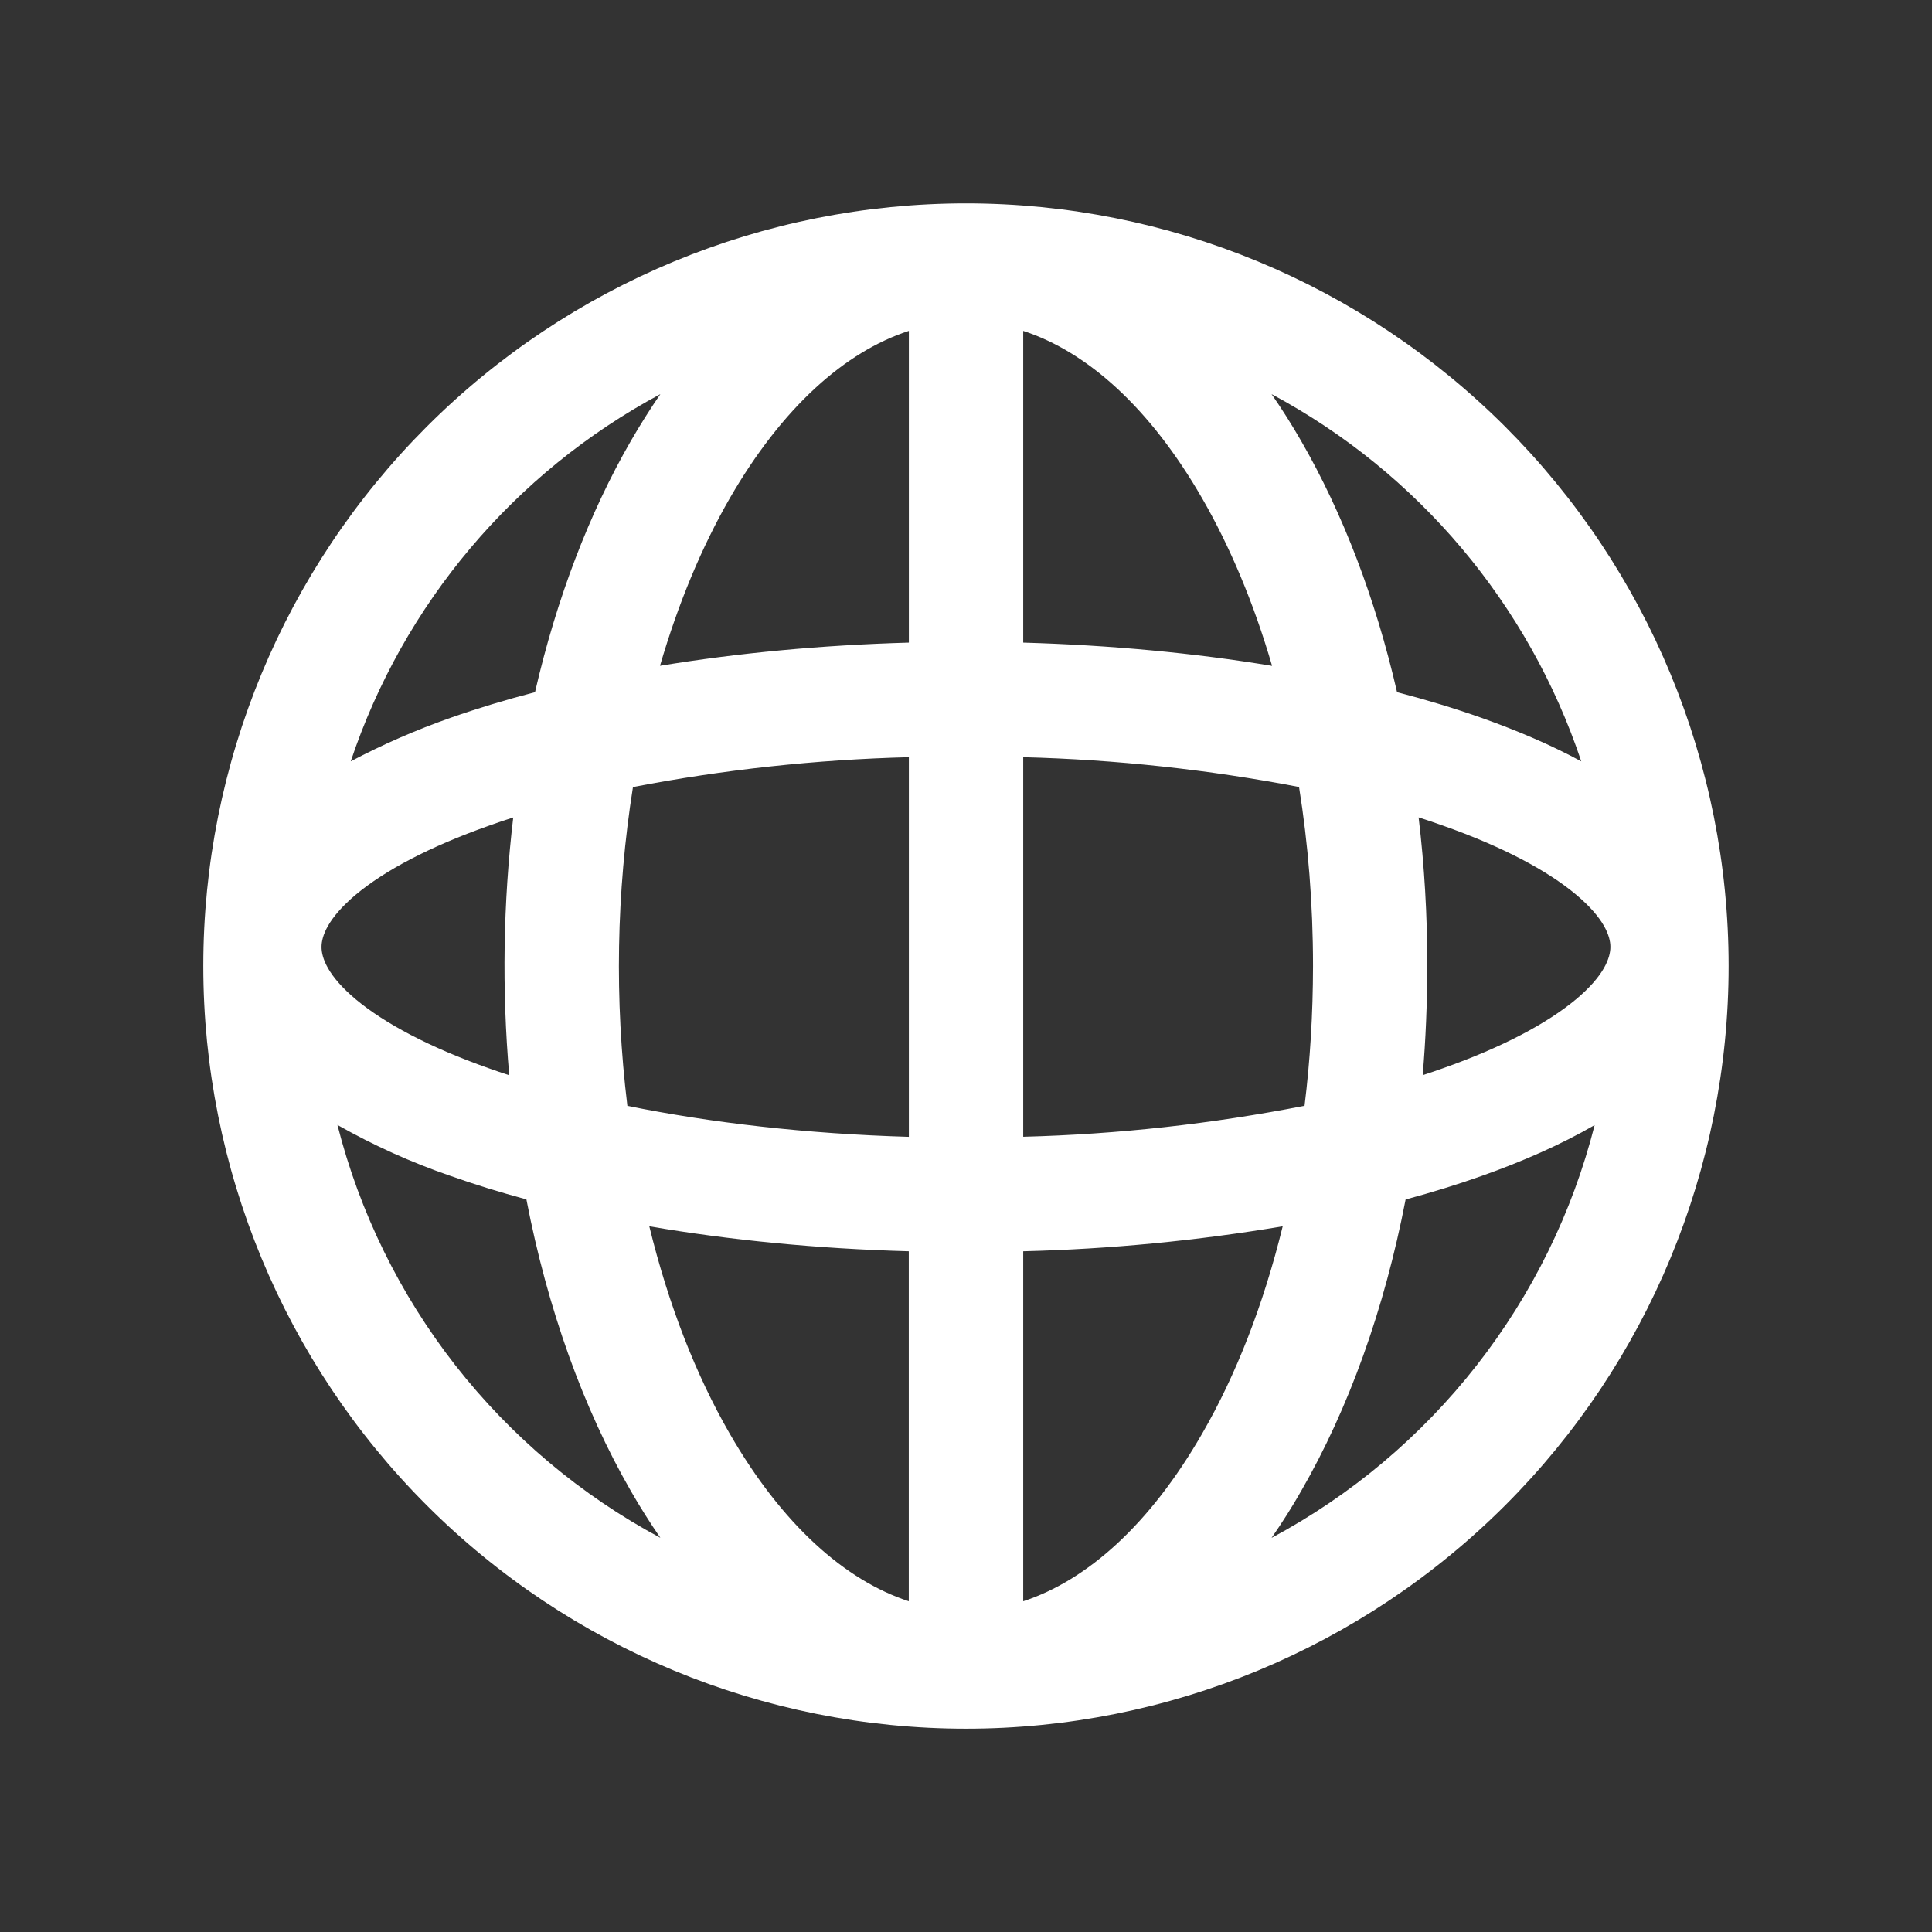 <svg width="26" height="26" viewBox="0 0 26 26" fill="none" xmlns="http://www.w3.org/2000/svg">
<rect x="0" y="0" width="26" height="26" fill="#333333" stroke="none"/>
<path fill-rule="evenodd" clip-rule="evenodd" d="M13 23.264C15.722 23.264 18.332 22.182 20.257 20.257C22.182 18.333 23.263 15.722 23.263 13C23.263 10.278 22.182 7.667 20.257 5.743C18.332 3.818 15.722 2.737 13 2.737C10.278 2.737 7.667 3.818 5.742 5.743C3.818 7.667 2.736 10.278 2.736 13C2.736 15.722 3.818 18.333 5.742 20.257C7.667 22.182 10.278 23.264 13 23.264ZM17.112 5.304C17.254 5.508 17.387 5.72 17.513 5.939C18.07 6.906 18.51 8.051 18.801 9.315C19.201 9.419 19.579 9.534 19.933 9.659C20.421 9.832 20.876 10.027 21.28 10.246C20.572 8.127 19.081 6.359 17.112 5.304ZM21.46 15.141C21.011 15.401 20.495 15.629 19.932 15.828C19.612 15.941 19.273 16.046 18.916 16.142C18.631 17.62 18.149 18.957 17.513 20.061C17.389 20.279 17.255 20.49 17.112 20.696C18.183 20.123 19.123 19.332 19.871 18.376C20.62 17.419 21.161 16.318 21.46 15.141ZM8.887 20.695C8.745 20.489 8.611 20.277 8.487 20.06C7.851 18.955 7.369 17.619 7.084 16.141C6.726 16.044 6.387 15.94 6.066 15.826C5.538 15.645 5.027 15.414 4.541 15.139C4.84 16.316 5.381 17.418 6.129 18.375C6.877 19.331 7.817 20.122 8.887 20.695ZM4.72 10.246C5.153 10.017 5.604 9.821 6.066 9.659C6.422 9.534 6.8 9.419 7.2 9.315C7.491 8.051 7.93 6.906 8.487 5.939C8.613 5.72 8.747 5.508 8.887 5.304C6.919 6.359 5.428 8.127 4.72 10.246ZM16.179 6.708C16.553 7.357 16.873 8.116 17.119 8.961C16.081 8.789 14.952 8.682 13.77 8.648V4.453C14.628 4.733 15.473 5.482 16.179 6.708ZM17.482 10.591C16.258 10.356 15.016 10.222 13.77 10.19V15.298C15.042 15.265 16.308 15.125 17.556 14.881C17.631 14.275 17.669 13.649 17.67 13C17.67 12.162 17.604 11.353 17.482 10.591ZM12.231 4.453V8.648C11.049 8.681 9.92 8.789 8.882 8.96C9.128 8.116 9.446 7.357 9.82 6.707C10.527 5.482 11.373 4.732 12.231 4.453ZM12.231 10.19C10.984 10.222 9.742 10.356 8.518 10.592C8.294 12.011 8.269 13.455 8.443 14.882C9.563 15.109 10.848 15.259 12.231 15.299V10.19ZM6.58 11.112C6.686 11.073 6.795 11.037 6.907 11.001C6.771 12.153 6.753 13.315 6.853 14.47C6.76 14.44 6.669 14.409 6.58 14.377C5.773 14.092 5.175 13.77 4.792 13.452C4.407 13.13 4.327 12.887 4.327 12.744C4.327 12.602 4.407 12.36 4.792 12.037C5.175 11.718 5.773 11.397 6.58 11.112ZM9.82 19.293C9.368 18.51 8.997 17.564 8.738 16.503C9.815 16.688 10.993 16.805 12.23 16.839V21.549C11.373 21.268 10.527 20.519 9.82 19.293ZM13.77 21.549V16.839C14.94 16.81 16.107 16.697 17.262 16.503C17.002 17.564 16.631 18.51 16.178 19.293C15.473 20.519 14.628 21.268 13.77 21.549ZM19.207 13C19.207 13.498 19.187 13.988 19.146 14.469C19.239 14.439 19.33 14.408 19.419 14.376C20.226 14.091 20.824 13.769 21.206 13.451C21.592 13.129 21.672 12.886 21.672 12.743C21.672 12.601 21.592 12.359 21.206 12.036C20.824 11.717 20.226 11.396 19.419 11.111C19.31 11.072 19.201 11.035 19.091 11C19.169 11.65 19.208 12.317 19.208 13" fill="white"/>
</svg>
